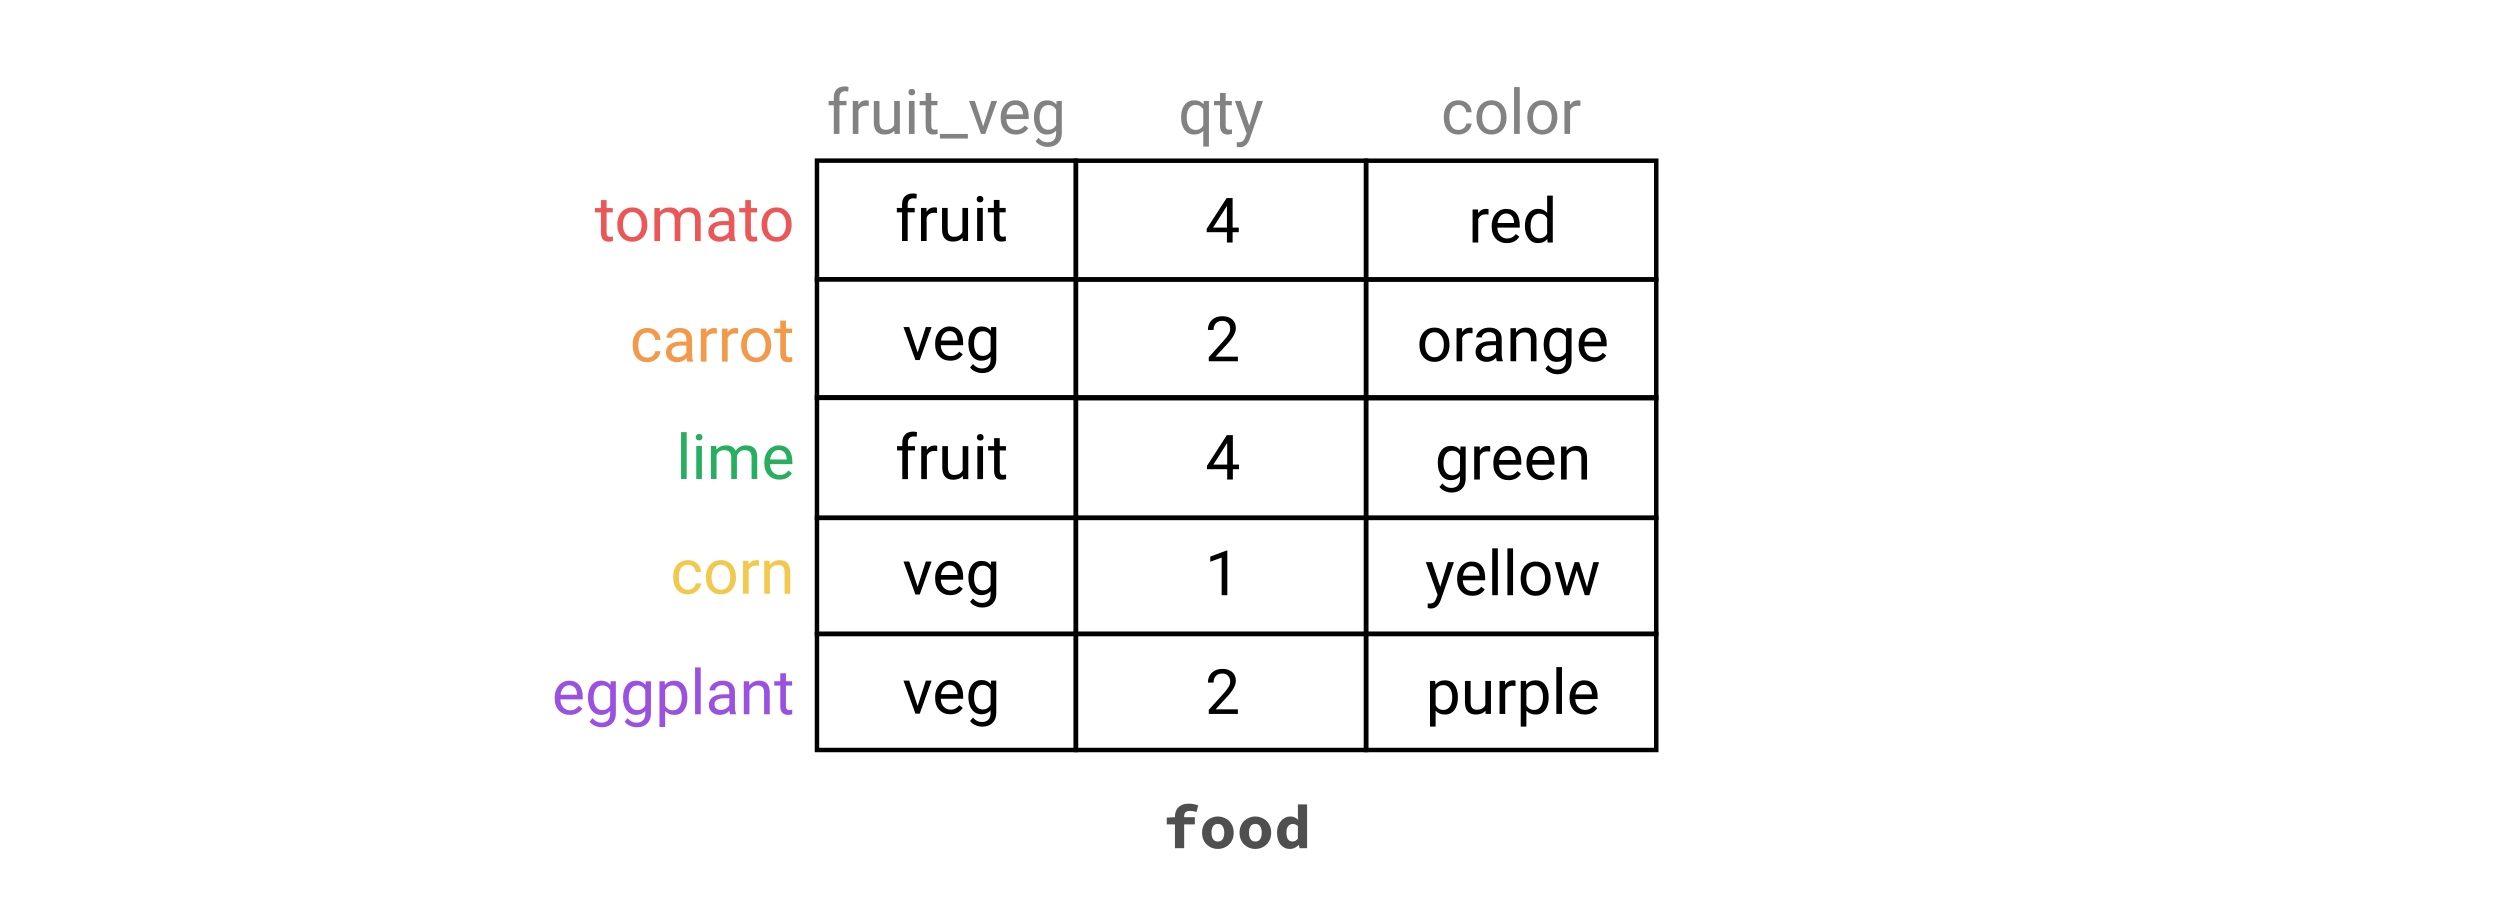 <svg width="1120" height="406" viewBox="0 0 1120 406" version="1.1" xmlns="http://www.w3.org/2000/svg" xmlns:xlink="http://www.w3.org/1999/xlink">
<rect x="0" y="0" width="1120" height="406" fill="#333333" stroke="none"/>
<title>Frame</title>
<desc>Created using Figma</desc>
<g id="Canvas" transform="matrix(2 0 0 2 280 -388)">
<clipPath id="clip-0" clip-rule="evenodd">
<path d="M -140 194L 420 194L 420 397L -140 397L -140 194Z" fill="#FFFFFF"/>
</clipPath>
<g id="Frame" clip-path="url(#clip-0)">
<path d="M -140 194L 420 194L 420 397L -140 397L -140 194Z" fill="#FFFFFF"/>
<g id="Rectangle">
<use xlink:href="#path0_stroke" transform="translate(43 229.981)"/>
</g>
<g id="fruit">
<use xlink:href="#path1_fill" transform="translate(45.843 234.977)"/>
</g>
<g id="Rectangle">
<use xlink:href="#path0_stroke" transform="translate(43 256.556)"/>
</g>
<g id="veg">
<use xlink:href="#path2_fill" transform="translate(45.843 261.66)"/>
</g>
<g id="Rectangle">
<use xlink:href="#path3_stroke" transform="translate(43 283)"/>
</g>
<g id="fruit">
<use xlink:href="#path1_fill" transform="translate(45.899 288.323)"/>
</g>
<g id="carrot">
<use xlink:href="#path4_fill" transform="translate(-18.544 262)" fill="#F2994A"/>
</g>
<g id="lime">
<use xlink:href="#path5_fill" transform="translate(-17.679 288.296)" fill="#27AE60"/>
</g>
<g id="food">
<use xlink:href="#path6_fill" transform="translate(43 370)" fill="#4F4F4F"/>
</g>
<g id="corn">
<use xlink:href="#path7_fill" transform="translate(-17.725 314)" fill="#F2C94C"/>
</g>
<g id="eggplant">
<use xlink:href="#path8_fill" transform="translate(-21 341)" fill="#9B51E0"/>
</g>
<g id="tomato">
<use xlink:href="#path9_fill" transform="translate(-17.725 235)" fill="#EB5757"/>
</g>
<g id="fruit_veg">
<use xlink:href="#path10_fill" transform="translate(43 211)" fill="#828282"/>
</g>
<g id="Rectangle">
<use xlink:href="#path11_stroke" transform="translate(101 230)"/>
</g>
<g id="4">
<use xlink:href="#path12_fill" transform="translate(102.477 235.32)"/>
</g>
<g id="Rectangle">
<use xlink:href="#path11_stroke" transform="translate(101 256.6)"/>
</g>
<g id="2">
<use xlink:href="#path13_fill" transform="translate(102.477 261.92)"/>
</g>
<g id="Rectangle">
<use xlink:href="#path14_stroke" transform="translate(101 283)"/>
</g>
<g id="4">
<use xlink:href="#path12_fill" transform="translate(102.533 288.416)"/>
</g>
<g id="Rectangle">
<use xlink:href="#path15_stroke" transform="translate(43 310)"/>
</g>
<g id="veg">
<use xlink:href="#path2_fill" transform="translate(45.843 314.175)"/>
</g>
<g id="Rectangle">
<use xlink:href="#path15_stroke" transform="translate(43 336)"/>
</g>
<g id="veg">
<use xlink:href="#path2_fill" transform="translate(45.843 340.858)"/>
</g>
<g id="Rectangle">
<use xlink:href="#path16_stroke" transform="translate(101 310)"/>
</g>
<g id="1">
<use xlink:href="#path17_fill" transform="translate(102.477 314.32)"/>
</g>
<g id="Rectangle">
<use xlink:href="#path16_stroke" transform="translate(101 336)"/>
</g>
<g id="2">
<use xlink:href="#path13_fill" transform="translate(102.477 340.92)"/>
</g>
<g id="qty">
<use xlink:href="#path18_fill" transform="translate(101 211)" fill="#828282"/>
</g>
<g id="Rectangle">
<use xlink:href="#path11_stroke" transform="translate(166 230)"/>
</g>
<g id="red">
<use xlink:href="#path19_fill" transform="translate(167.477 235.32)"/>
</g>
<g id="Rectangle">
<use xlink:href="#path11_stroke" transform="translate(166 256.6)"/>
</g>
<g id="orange">
<use xlink:href="#path20_fill" transform="translate(167.477 261.92)"/>
</g>
<g id="Rectangle">
<use xlink:href="#path14_stroke" transform="translate(166 283)"/>
</g>
<g id="green">
<use xlink:href="#path21_fill" transform="translate(167.533 288.416)"/>
</g>
<g id="Rectangle">
<use xlink:href="#path16_stroke" transform="translate(166 310)"/>
</g>
<g id="yellow">
<use xlink:href="#path22_fill" transform="translate(167.477 314.32)"/>
</g>
<g id="Rectangle">
<use xlink:href="#path16_stroke" transform="translate(166 336)"/>
</g>
<g id="purple">
<use xlink:href="#path23_fill" transform="translate(167.477 340.92)"/>
</g>
<g id="color">
<use xlink:href="#path24_fill" transform="translate(166 211)" fill="#828282"/>
</g>
</g>
</g>
<defs>
<path id="path0_stroke" d="M 0 0L 0 -0.5L -0.5 -0.5L -0.5 0L 0 0ZM 58 0L 58.5 0L 58.5 -0.5L 58 -0.5L 58 0ZM 58 26.574L 58 27.074L 58.5 27.074L 58.5 26.574L 58 26.574ZM 0 26.574L -0.5 26.574L -0.5 27.074L 0 27.074L 0 26.574ZM 0 0.5L 58 0.5L 58 -0.5L 0 -0.5L 0 0.5ZM 57.5 0L 57.5 26.574L 58.5 26.574L 58.5 0L 57.5 0ZM 58 26.074L 0 26.074L 0 27.074L 58 27.074L 58 26.074ZM 0.5 26.574L 0.5 0L -0.5 0L -0.5 26.574L 0.5 26.574Z"/>
<path id="path1_fill" d="M 16.213 13L 16.213 6.581L 15.044 6.581L 15.044 5.604L 16.213 5.604L 16.213 4.845C 16.213 4.052 16.425 3.439 16.849 3.006C 17.273 2.573 17.872 2.356 18.647 2.356C 18.938 2.356 19.228 2.395 19.515 2.473L 19.447 3.498C 19.232 3.457 19.004 3.437 18.763 3.437C 18.353 3.437 18.036 3.557 17.813 3.799C 17.589 4.036 17.478 4.378 17.478 4.824L 17.478 5.604L 19.057 5.604L 19.057 6.581L 17.478 6.581L 17.478 13L 16.213 13ZM 24.033 6.738C 23.842 6.706 23.635 6.69 23.411 6.69C 22.582 6.69 22.019 7.044 21.723 7.75L 21.723 13L 20.458 13L 20.458 5.604L 21.689 5.604L 21.709 6.458C 22.124 5.797 22.712 5.467 23.473 5.467C 23.719 5.467 23.906 5.499 24.033 5.562L 24.033 6.738ZM 29.769 12.269C 29.276 12.847 28.554 13.137 27.602 13.137C 26.813 13.137 26.212 12.909 25.797 12.453C 25.387 11.993 25.18 11.314 25.175 10.416L 25.175 5.604L 26.44 5.604L 26.44 10.382C 26.44 11.503 26.895 12.063 27.807 12.063C 28.773 12.063 29.416 11.704 29.735 10.983L 29.735 5.604L 30.999 5.604L 30.999 13L 29.796 13L 29.769 12.269ZM 34.301 13L 33.036 13L 33.036 5.604L 34.301 5.604L 34.301 13ZM 32.934 3.642C 32.934 3.437 32.995 3.263 33.118 3.122C 33.246 2.981 33.433 2.91 33.679 2.91C 33.925 2.91 34.112 2.981 34.239 3.122C 34.367 3.263 34.431 3.437 34.431 3.642C 34.431 3.847 34.367 4.018 34.239 4.154C 34.112 4.291 33.925 4.359 33.679 4.359C 33.433 4.359 33.246 4.291 33.118 4.154C 32.995 4.018 32.934 3.847 32.934 3.642ZM 38.047 3.812L 38.047 5.604L 39.428 5.604L 39.428 6.581L 38.047 6.581L 38.047 11.168C 38.047 11.464 38.109 11.688 38.232 11.838C 38.355 11.984 38.564 12.057 38.861 12.057C 39.006 12.057 39.207 12.029 39.462 11.975L 39.462 13C 39.129 13.091 38.806 13.137 38.491 13.137C 37.926 13.137 37.5 12.966 37.213 12.624C 36.926 12.282 36.782 11.797 36.782 11.168L 36.782 6.581L 35.436 6.581L 35.436 5.604L 36.782 5.604L 36.782 3.812L 38.047 3.812Z"/>
<path id="path2_fill" d="M 19.706 11.284L 21.538 5.604L 22.83 5.604L 20.178 13L 19.214 13L 16.534 5.604L 17.826 5.604L 19.706 11.284ZM 27.021 13.137C 26.018 13.137 25.202 12.809 24.573 12.152C 23.945 11.492 23.63 10.61 23.63 9.507L 23.63 9.274C 23.63 8.541 23.769 7.887 24.047 7.312C 24.33 6.734 24.721 6.283 25.223 5.959C 25.729 5.631 26.276 5.467 26.863 5.467C 27.825 5.467 28.572 5.784 29.106 6.417C 29.639 7.05 29.905 7.957 29.905 9.138L 29.905 9.664L 24.895 9.664C 24.913 10.393 25.125 10.983 25.53 11.435C 25.941 11.881 26.46 12.104 27.089 12.104C 27.536 12.104 27.914 12.013 28.224 11.831C 28.534 11.649 28.805 11.407 29.037 11.106L 29.81 11.708C 29.19 12.661 28.26 13.137 27.021 13.137ZM 26.863 6.506C 26.353 6.506 25.925 6.693 25.578 7.066C 25.232 7.436 25.018 7.955 24.936 8.625L 28.641 8.625L 28.641 8.529C 28.604 7.887 28.431 7.39 28.121 7.039C 27.811 6.684 27.392 6.506 26.863 6.506ZM 31.074 9.24C 31.074 8.087 31.341 7.171 31.874 6.492C 32.407 5.809 33.114 5.467 33.993 5.467C 34.896 5.467 35.6 5.786 36.106 6.424L 36.167 5.604L 37.322 5.604L 37.322 12.822C 37.322 13.779 37.038 14.534 36.468 15.085C 35.903 15.636 35.142 15.912 34.185 15.912C 33.651 15.912 33.13 15.798 32.619 15.57C 32.109 15.342 31.719 15.03 31.45 14.634L 32.107 13.875C 32.649 14.545 33.312 14.88 34.096 14.88C 34.711 14.88 35.19 14.707 35.531 14.36C 35.878 14.014 36.051 13.526 36.051 12.898L 36.051 12.262C 35.545 12.845 34.855 13.137 33.98 13.137C 33.114 13.137 32.412 12.788 31.874 12.091C 31.341 11.394 31.074 10.443 31.074 9.24ZM 32.346 9.384C 32.346 10.218 32.517 10.874 32.859 11.352C 33.2 11.826 33.679 12.063 34.294 12.063C 35.092 12.063 35.677 11.701 36.051 10.977L 36.051 7.6C 35.664 6.893 35.083 6.54 34.308 6.54C 33.693 6.54 33.212 6.779 32.865 7.258C 32.519 7.736 32.346 8.445 32.346 9.384Z"/>
<path id="path3_stroke" d="M 0 0L 0 -0.5L -0.5 -0.5L -0.5 0L 0 0ZM 58 0L 58.5 0L 58.5 -0.5L 58 -0.5L 58 0ZM 58 27L 58 27.5L 58.5 27.5L 58.5 27L 58 27ZM 0 27L -0.5 27L -0.5 27.5L 0 27.5L 0 27ZM 0 0.5L 58 0.5L 58 -0.5L 0 -0.5L 0 0.5ZM 57.5 0L 57.5 27L 58.5 27L 58.5 0L 57.5 0ZM 58 26.5L 0 26.5L 0 27.5L 58 27.5L 58 26.5ZM 0.5 27L 0.5 0L -0.5 0L -0.5 27L 0.5 27Z"/>
<path id="path4_fill" d="M 23.562 12.104C 24.013 12.104 24.407 11.968 24.744 11.694C 25.082 11.421 25.269 11.079 25.305 10.669L 26.501 10.669C 26.479 11.093 26.333 11.496 26.064 11.879C 25.795 12.262 25.435 12.567 24.984 12.795C 24.537 13.023 24.063 13.137 23.562 13.137C 22.555 13.137 21.753 12.802 21.156 12.132C 20.563 11.457 20.267 10.537 20.267 9.37L 20.267 9.158C 20.267 8.438 20.399 7.798 20.663 7.237C 20.928 6.677 21.306 6.242 21.798 5.932C 22.295 5.622 22.881 5.467 23.555 5.467C 24.384 5.467 25.073 5.715 25.619 6.212C 26.171 6.709 26.465 7.354 26.501 8.146L 25.305 8.146C 25.269 7.668 25.086 7.276 24.758 6.971C 24.435 6.661 24.034 6.506 23.555 6.506C 22.913 6.506 22.413 6.738 22.058 7.203C 21.707 7.663 21.532 8.331 21.532 9.206L 21.532 9.445C 21.532 10.297 21.707 10.954 22.058 11.414C 22.409 11.874 22.91 12.104 23.562 12.104ZM 32.49 13C 32.417 12.854 32.358 12.594 32.312 12.221C 31.724 12.831 31.022 13.137 30.206 13.137C 29.477 13.137 28.878 12.932 28.409 12.521C 27.944 12.107 27.711 11.583 27.711 10.949C 27.711 10.179 28.003 9.582 28.586 9.158C 29.174 8.73 29.999 8.516 31.061 8.516L 32.291 8.516L 32.291 7.935C 32.291 7.493 32.159 7.142 31.895 6.882C 31.631 6.618 31.241 6.485 30.726 6.485C 30.275 6.485 29.897 6.599 29.591 6.827C 29.286 7.055 29.133 7.331 29.133 7.654L 27.862 7.654C 27.862 7.285 27.992 6.93 28.251 6.588C 28.516 6.242 28.871 5.968 29.318 5.768C 29.769 5.567 30.263 5.467 30.801 5.467C 31.653 5.467 32.321 5.681 32.804 6.109C 33.287 6.533 33.538 7.119 33.556 7.866L 33.556 11.271C 33.556 11.95 33.643 12.49 33.816 12.891L 33.816 13L 32.49 13ZM 30.391 12.036C 30.788 12.036 31.163 11.934 31.519 11.729C 31.874 11.523 32.132 11.257 32.291 10.929L 32.291 9.411L 31.3 9.411C 29.751 9.411 28.976 9.865 28.976 10.771C 28.976 11.168 29.108 11.478 29.372 11.701C 29.637 11.925 29.976 12.036 30.391 12.036ZM 39.114 6.738C 38.922 6.706 38.715 6.69 38.492 6.69C 37.662 6.69 37.099 7.044 36.803 7.75L 36.803 13L 35.538 13L 35.538 5.604L 36.769 5.604L 36.789 6.458C 37.204 5.797 37.792 5.467 38.553 5.467C 38.799 5.467 38.986 5.499 39.114 5.562L 39.114 6.738ZM 43.858 6.738C 43.666 6.706 43.459 6.69 43.236 6.69C 42.406 6.69 41.843 7.044 41.547 7.75L 41.547 13L 40.283 13L 40.283 5.604L 41.513 5.604L 41.534 6.458C 41.948 5.797 42.536 5.467 43.297 5.467C 43.543 5.467 43.73 5.499 43.858 5.562L 43.858 6.738ZM 44.555 9.233C 44.555 8.509 44.696 7.857 44.979 7.278C 45.266 6.7 45.663 6.253 46.168 5.938C 46.679 5.624 47.26 5.467 47.911 5.467C 48.919 5.467 49.732 5.815 50.352 6.513C 50.976 7.21 51.288 8.137 51.288 9.295L 51.288 9.384C 51.288 10.104 51.15 10.751 50.871 11.325C 50.598 11.895 50.204 12.339 49.689 12.658C 49.178 12.977 48.591 13.137 47.925 13.137C 46.923 13.137 46.109 12.788 45.485 12.091C 44.865 11.394 44.555 10.471 44.555 9.322L 44.555 9.233ZM 45.827 9.384C 45.827 10.204 46.016 10.863 46.394 11.359C 46.777 11.856 47.287 12.104 47.925 12.104C 48.568 12.104 49.078 11.854 49.456 11.352C 49.835 10.847 50.024 10.14 50.024 9.233C 50.024 8.422 49.83 7.766 49.443 7.265C 49.06 6.759 48.55 6.506 47.911 6.506C 47.287 6.506 46.784 6.754 46.401 7.251C 46.018 7.748 45.827 8.459 45.827 9.384ZM 54.59 3.812L 54.59 5.604L 55.971 5.604L 55.971 6.581L 54.59 6.581L 54.59 11.168C 54.59 11.464 54.652 11.688 54.775 11.838C 54.898 11.984 55.108 12.057 55.404 12.057C 55.55 12.057 55.75 12.029 56.005 11.975L 56.005 13C 55.673 13.091 55.349 13.137 55.035 13.137C 54.469 13.137 54.043 12.966 53.756 12.624C 53.469 12.282 53.326 11.797 53.326 11.168L 53.326 6.581L 51.979 6.581L 51.979 5.604L 53.326 5.604L 53.326 3.812L 54.59 3.812Z"/>
<path id="path5_fill" d="M 31.5 13L 30.235 13L 30.235 2.5L 31.5 2.5L 31.5 13ZM 34.904 13L 33.64 13L 33.64 5.604L 34.904 5.604L 34.904 13ZM 33.537 3.642C 33.537 3.437 33.599 3.263 33.722 3.122C 33.849 2.981 34.036 2.91 34.282 2.91C 34.528 2.91 34.715 2.981 34.843 3.122C 34.97 3.263 35.034 3.437 35.034 3.642C 35.034 3.847 34.97 4.018 34.843 4.154C 34.715 4.291 34.528 4.359 34.282 4.359C 34.036 4.359 33.849 4.291 33.722 4.154C 33.599 4.018 33.537 3.847 33.537 3.642ZM 38.124 5.604L 38.158 6.424C 38.7 5.786 39.432 5.467 40.352 5.467C 41.387 5.467 42.091 5.863 42.465 6.656C 42.711 6.301 43.03 6.014 43.422 5.795C 43.818 5.576 44.285 5.467 44.823 5.467C 46.446 5.467 47.27 6.326 47.298 8.044L 47.298 13L 46.033 13L 46.033 8.119C 46.033 7.59 45.912 7.196 45.671 6.937C 45.429 6.672 45.024 6.54 44.454 6.54C 43.985 6.54 43.595 6.681 43.285 6.964C 42.975 7.242 42.795 7.618 42.745 8.092L 42.745 13L 41.474 13L 41.474 8.153C 41.474 7.078 40.947 6.54 39.895 6.54C 39.065 6.54 38.498 6.893 38.192 7.6L 38.192 13L 36.928 13L 36.928 5.604L 38.124 5.604ZM 52.281 13.137C 51.279 13.137 50.463 12.809 49.834 12.152C 49.205 11.492 48.891 10.61 48.891 9.507L 48.891 9.274C 48.891 8.541 49.03 7.887 49.308 7.312C 49.59 6.734 49.982 6.283 50.483 5.959C 50.989 5.631 51.536 5.467 52.124 5.467C 53.086 5.467 53.833 5.784 54.366 6.417C 54.899 7.05 55.166 7.957 55.166 9.138L 55.166 9.664L 50.155 9.664C 50.173 10.393 50.385 10.983 50.791 11.435C 51.201 11.881 51.721 12.104 52.35 12.104C 52.796 12.104 53.174 12.013 53.484 11.831C 53.794 11.649 54.065 11.407 54.298 11.106L 55.07 11.708C 54.45 12.661 53.521 13.137 52.281 13.137ZM 52.124 6.506C 51.614 6.506 51.185 6.693 50.839 7.066C 50.492 7.436 50.278 7.955 50.196 8.625L 53.901 8.625L 53.901 8.529C 53.865 7.887 53.692 7.39 53.382 7.039C 53.072 6.684 52.653 6.506 52.124 6.506Z"/>
<path id="path6_fill" d="M 85.009 5.908C 84.552 5.731 84.066 5.642 83.553 5.642C 83.105 5.642 82.774 5.74 82.559 5.936C 82.354 6.132 82.251 6.44 82.251 6.86L 82.251 7.056L 84.645 7.056L 84.645 8.666L 82.251 8.666L 82.251 14L 80.193 14L 80.193 8.666L 78.359 8.666L 78.359 7.14L 80.193 7.056L 80.193 6.874C 80.193 6.473 80.254 6.099 80.375 5.754C 80.496 5.409 80.683 5.11 80.935 4.858C 81.187 4.597 81.509 4.391 81.901 4.242C 82.293 4.093 82.76 4.018 83.301 4.018C 83.702 4.018 84.076 4.055 84.421 4.13C 84.776 4.205 85.102 4.293 85.401 4.396L 85.009 5.908ZM 86.263 10.528C 86.263 9.949 86.362 9.436 86.558 8.988C 86.754 8.531 87.015 8.148 87.341 7.84C 87.677 7.532 88.055 7.299 88.475 7.14C 88.905 6.972 89.348 6.888 89.805 6.888C 90.263 6.888 90.701 6.972 91.121 7.14C 91.551 7.299 91.929 7.532 92.255 7.84C 92.591 8.148 92.858 8.531 93.053 8.988C 93.249 9.436 93.347 9.949 93.347 10.528C 93.347 11.107 93.249 11.625 93.053 12.082C 92.858 12.53 92.591 12.908 92.255 13.216C 91.929 13.524 91.551 13.762 91.121 13.93C 90.701 14.089 90.263 14.168 89.805 14.168C 89.348 14.168 88.905 14.089 88.475 13.93C 88.055 13.762 87.677 13.524 87.341 13.216C 87.015 12.908 86.754 12.53 86.558 12.082C 86.362 11.625 86.263 11.107 86.263 10.528ZM 88.377 10.528C 88.377 11.135 88.494 11.615 88.728 11.97C 88.97 12.325 89.329 12.502 89.805 12.502C 90.281 12.502 90.636 12.325 90.87 11.97C 91.112 11.615 91.234 11.135 91.234 10.528C 91.234 9.921 91.112 9.441 90.87 9.086C 90.636 8.731 90.281 8.554 89.805 8.554C 89.329 8.554 88.97 8.731 88.728 9.086C 88.494 9.441 88.377 9.921 88.377 10.528ZM 94.658 10.528C 94.658 9.949 94.756 9.436 94.952 8.988C 95.148 8.531 95.409 8.148 95.736 7.84C 96.072 7.532 96.45 7.299 96.87 7.14C 97.299 6.972 97.743 6.888 98.2 6.888C 98.657 6.888 99.096 6.972 99.516 7.14C 99.945 7.299 100.323 7.532 100.65 7.84C 100.986 8.148 101.252 8.531 101.448 8.988C 101.644 9.436 101.742 9.949 101.742 10.528C 101.742 11.107 101.644 11.625 101.448 12.082C 101.252 12.53 100.986 12.908 100.65 13.216C 100.323 13.524 99.945 13.762 99.516 13.93C 99.096 14.089 98.657 14.168 98.2 14.168C 97.743 14.168 97.299 14.089 96.87 13.93C 96.45 13.762 96.072 13.524 95.736 13.216C 95.409 12.908 95.148 12.53 94.952 12.082C 94.756 11.625 94.658 11.107 94.658 10.528ZM 96.772 10.528C 96.772 11.135 96.889 11.615 97.122 11.97C 97.365 12.325 97.724 12.502 98.2 12.502C 98.676 12.502 99.031 12.325 99.264 11.97C 99.507 11.615 99.628 11.135 99.628 10.528C 99.628 9.921 99.507 9.441 99.264 9.086C 99.031 8.731 98.676 8.554 98.2 8.554C 97.724 8.554 97.365 8.731 97.122 9.086C 96.889 9.441 96.772 9.921 96.772 10.528ZM 103.053 10.528C 103.053 9.959 103.137 9.45 103.305 9.002C 103.473 8.554 103.692 8.176 103.963 7.868C 104.243 7.551 104.56 7.308 104.915 7.14C 105.269 6.972 105.638 6.888 106.021 6.888C 106.422 6.888 106.758 6.958 107.029 7.098C 107.299 7.229 107.556 7.406 107.799 7.63L 107.729 6.552L 107.729 4.186L 109.787 4.186L 109.787 14L 108.107 14L 107.953 13.286L 107.911 13.286C 107.649 13.538 107.351 13.748 107.015 13.916C 106.679 14.084 106.333 14.168 105.979 14.168C 105.54 14.168 105.139 14.084 104.775 13.916C 104.42 13.748 104.112 13.51 103.851 13.202C 103.599 12.885 103.403 12.502 103.263 12.054C 103.123 11.606 103.053 11.097 103.053 10.528ZM 105.167 10.5C 105.167 11.191 105.283 11.695 105.517 12.012C 105.75 12.329 106.081 12.488 106.511 12.488C 106.744 12.488 106.959 12.441 107.155 12.348C 107.351 12.245 107.542 12.077 107.729 11.844L 107.729 9.03C 107.542 8.862 107.351 8.745 107.155 8.68C 106.968 8.605 106.772 8.568 106.567 8.568C 106.184 8.568 105.853 8.727 105.573 9.044C 105.302 9.361 105.167 9.847 105.167 10.5Z"/>
<path id="path7_fill" d="M 31.821 12.104C 32.272 12.104 32.667 11.968 33.004 11.694C 33.341 11.421 33.528 11.079 33.564 10.669L 34.761 10.669C 34.738 11.093 34.592 11.496 34.323 11.879C 34.054 12.262 33.694 12.567 33.243 12.795C 32.797 13.023 32.322 13.137 31.821 13.137C 30.814 13.137 30.012 12.802 29.415 12.132C 28.823 11.457 28.526 10.537 28.526 9.37L 28.526 9.158C 28.526 8.438 28.659 7.798 28.923 7.237C 29.187 6.677 29.565 6.242 30.058 5.932C 30.554 5.622 31.14 5.467 31.814 5.467C 32.644 5.467 33.332 5.715 33.879 6.212C 34.43 6.709 34.724 7.354 34.761 8.146L 33.564 8.146C 33.528 7.668 33.346 7.276 33.017 6.971C 32.694 6.661 32.293 6.506 31.814 6.506C 31.172 6.506 30.673 6.738 30.317 7.203C 29.966 7.663 29.791 8.331 29.791 9.206L 29.791 9.445C 29.791 10.297 29.966 10.954 30.317 11.414C 30.668 11.874 31.169 12.104 31.821 12.104ZM 35.848 9.233C 35.848 8.509 35.989 7.857 36.271 7.278C 36.559 6.7 36.955 6.253 37.461 5.938C 37.971 5.624 38.552 5.467 39.204 5.467C 40.211 5.467 41.025 5.815 41.645 6.513C 42.269 7.21 42.581 8.137 42.581 9.295L 42.581 9.384C 42.581 10.104 42.442 10.751 42.164 11.325C 41.891 11.895 41.496 12.339 40.981 12.658C 40.471 12.977 39.883 13.137 39.218 13.137C 38.215 13.137 37.402 12.788 36.777 12.091C 36.157 11.394 35.848 10.471 35.848 9.322L 35.848 9.233ZM 37.119 9.384C 37.119 10.204 37.308 10.863 37.687 11.359C 38.069 11.856 38.58 12.104 39.218 12.104C 39.86 12.104 40.371 11.854 40.749 11.352C 41.127 10.847 41.316 10.14 41.316 9.233C 41.316 8.422 41.123 7.766 40.735 7.265C 40.352 6.759 39.842 6.506 39.204 6.506C 38.58 6.506 38.076 6.754 37.693 7.251C 37.31 7.748 37.119 8.459 37.119 9.384ZM 47.742 6.738C 47.551 6.706 47.343 6.69 47.12 6.69C 46.291 6.69 45.728 7.044 45.432 7.75L 45.432 13L 44.167 13L 44.167 5.604L 45.397 5.604L 45.418 6.458C 45.833 5.797 46.42 5.467 47.182 5.467C 47.428 5.467 47.614 5.499 47.742 5.562L 47.742 6.738ZM 50.107 5.604L 50.148 6.533C 50.714 5.822 51.452 5.467 52.363 5.467C 53.926 5.467 54.715 6.349 54.728 8.112L 54.728 13L 53.464 13L 53.464 8.105C 53.459 7.572 53.336 7.178 53.095 6.923C 52.858 6.668 52.486 6.54 51.98 6.54C 51.57 6.54 51.21 6.649 50.9 6.868C 50.59 7.087 50.349 7.374 50.176 7.729L 50.176 13L 48.911 13L 48.911 5.604L 50.107 5.604Z"/>
<path id="path8_fill" d="M 8.648 13.137C 7.646 13.137 6.83 12.809 6.201 12.152C 5.572 11.492 5.258 10.61 5.258 9.507L 5.258 9.274C 5.258 8.541 5.397 7.887 5.675 7.312C 5.957 6.734 6.349 6.283 6.85 5.959C 7.356 5.631 7.903 5.467 8.491 5.467C 9.453 5.467 10.2 5.784 10.733 6.417C 11.266 7.05 11.533 7.957 11.533 9.138L 11.533 9.664L 6.522 9.664C 6.54 10.393 6.752 10.983 7.158 11.435C 7.568 11.881 8.088 12.104 8.717 12.104C 9.163 12.104 9.541 12.013 9.851 11.831C 10.161 11.649 10.432 11.407 10.665 11.106L 11.437 11.708C 10.818 12.661 9.888 13.137 8.648 13.137ZM 8.491 6.506C 7.981 6.506 7.552 6.693 7.206 7.066C 6.859 7.436 6.645 7.955 6.563 8.625L 10.268 8.625L 10.268 8.529C 10.232 7.887 10.059 7.39 9.749 7.039C 9.439 6.684 9.02 6.506 8.491 6.506ZM 12.702 9.24C 12.702 8.087 12.969 7.171 13.502 6.492C 14.035 5.809 14.741 5.467 15.621 5.467C 16.523 5.467 17.227 5.786 17.733 6.424L 17.795 5.604L 18.95 5.604L 18.95 12.822C 18.95 13.779 18.665 14.534 18.096 15.085C 17.53 15.636 16.769 15.912 15.812 15.912C 15.279 15.912 14.757 15.798 14.247 15.57C 13.736 15.342 13.347 15.03 13.078 14.634L 13.734 13.875C 14.277 14.545 14.94 14.88 15.723 14.88C 16.339 14.88 16.817 14.707 17.159 14.36C 17.505 14.014 17.678 13.526 17.678 12.898L 17.678 12.262C 17.173 12.845 16.482 13.137 15.607 13.137C 14.741 13.137 14.04 12.788 13.502 12.091C 12.969 11.394 12.702 10.443 12.702 9.24ZM 13.973 9.384C 13.973 10.218 14.144 10.874 14.486 11.352C 14.828 11.826 15.306 12.063 15.922 12.063C 16.719 12.063 17.305 11.701 17.678 10.977L 17.678 7.6C 17.291 6.893 16.71 6.54 15.935 6.54C 15.32 6.54 14.839 6.779 14.493 7.258C 14.147 7.736 13.973 8.445 13.973 9.384ZM 20.563 9.24C 20.563 8.087 20.83 7.171 21.363 6.492C 21.896 5.809 22.603 5.467 23.482 5.467C 24.384 5.467 25.089 5.786 25.595 6.424L 25.656 5.604L 26.811 5.604L 26.811 12.822C 26.811 13.779 26.526 14.534 25.957 15.085C 25.392 15.636 24.631 15.912 23.674 15.912C 23.14 15.912 22.619 15.798 22.108 15.57C 21.598 15.342 21.208 15.03 20.939 14.634L 21.596 13.875C 22.138 14.545 22.801 14.88 23.585 14.88C 24.2 14.88 24.678 14.707 25.02 14.36C 25.367 14.014 25.54 13.526 25.54 12.898L 25.54 12.262C 25.034 12.845 24.343 13.137 23.468 13.137C 22.603 13.137 21.901 12.788 21.363 12.091C 20.83 11.394 20.563 10.443 20.563 9.24ZM 21.835 9.384C 21.835 10.218 22.006 10.874 22.347 11.352C 22.689 11.826 23.168 12.063 23.783 12.063C 24.581 12.063 25.166 11.701 25.54 10.977L 25.54 7.6C 25.152 6.893 24.571 6.54 23.797 6.54C 23.181 6.54 22.701 6.779 22.354 7.258C 22.008 7.736 21.835 8.445 21.835 9.384ZM 34.973 9.384C 34.973 10.509 34.716 11.416 34.201 12.104C 33.686 12.793 32.989 13.137 32.109 13.137C 31.211 13.137 30.505 12.852 29.99 12.282L 29.99 15.844L 28.725 15.844L 28.725 5.604L 29.881 5.604L 29.942 6.424C 30.457 5.786 31.173 5.467 32.089 5.467C 32.977 5.467 33.679 5.802 34.194 6.472C 34.714 7.142 34.973 8.074 34.973 9.268L 34.973 9.384ZM 33.709 9.24C 33.709 8.406 33.531 7.748 33.175 7.265C 32.82 6.782 32.332 6.54 31.713 6.54C 30.947 6.54 30.373 6.88 29.99 7.559L 29.99 11.093C 30.368 11.767 30.947 12.104 31.726 12.104C 32.332 12.104 32.813 11.865 33.169 11.387C 33.529 10.904 33.709 10.188 33.709 9.24ZM 37.961 13L 36.696 13L 36.696 2.5L 37.961 2.5L 37.961 13ZM 44.557 13C 44.484 12.854 44.425 12.594 44.38 12.221C 43.792 12.831 43.09 13.137 42.274 13.137C 41.545 13.137 40.946 12.932 40.476 12.521C 40.011 12.107 39.779 11.583 39.779 10.949C 39.779 10.179 40.071 9.582 40.654 9.158C 41.242 8.73 42.067 8.516 43.129 8.516L 44.359 8.516L 44.359 7.935C 44.359 7.493 44.227 7.142 43.963 6.882C 43.698 6.618 43.309 6.485 42.794 6.485C 42.343 6.485 41.964 6.599 41.659 6.827C 41.354 7.055 41.201 7.331 41.201 7.654L 39.929 7.654C 39.929 7.285 40.059 6.93 40.319 6.588C 40.583 6.242 40.939 5.968 41.386 5.768C 41.837 5.567 42.331 5.467 42.869 5.467C 43.721 5.467 44.389 5.681 44.872 6.109C 45.355 6.533 45.606 7.119 45.624 7.866L 45.624 11.271C 45.624 11.95 45.71 12.49 45.884 12.891L 45.884 13L 44.557 13ZM 42.459 12.036C 42.855 12.036 43.231 11.934 43.587 11.729C 43.942 11.523 44.2 11.257 44.359 10.929L 44.359 9.411L 43.368 9.411C 41.819 9.411 41.044 9.865 41.044 10.771C 41.044 11.168 41.176 11.478 41.44 11.701C 41.705 11.925 42.044 12.036 42.459 12.036ZM 48.803 5.604L 48.843 6.533C 49.409 5.822 50.147 5.467 51.058 5.467C 52.621 5.467 53.41 6.349 53.424 8.112L 53.424 13L 52.159 13L 52.159 8.105C 52.154 7.572 52.031 7.178 51.79 6.923C 51.553 6.668 51.181 6.54 50.675 6.54C 50.265 6.54 49.905 6.649 49.596 6.868C 49.286 7.087 49.044 7.374 48.871 7.729L 48.871 13L 47.606 13L 47.606 5.604L 48.803 5.604ZM 57.047 3.812L 57.047 5.604L 58.428 5.604L 58.428 6.581L 57.047 6.581L 57.047 11.168C 57.047 11.464 57.108 11.688 57.231 11.838C 57.354 11.984 57.564 12.057 57.86 12.057C 58.006 12.057 58.206 12.029 58.462 11.975L 58.462 13C 58.129 13.091 57.805 13.137 57.491 13.137C 56.926 13.137 56.5 12.966 56.213 12.624C 55.925 12.282 55.782 11.797 55.782 11.168L 55.782 6.581L 54.435 6.581L 54.435 5.604L 55.782 5.604L 55.782 3.812L 57.047 3.812Z"/>
<path id="path9_fill" d="M 13.604 3.812L 13.604 5.604L 14.984 5.604L 14.984 6.581L 13.604 6.581L 13.604 11.168C 13.604 11.464 13.665 11.688 13.788 11.838C 13.911 11.984 14.121 12.057 14.417 12.057C 14.563 12.057 14.763 12.029 15.018 11.975L 15.018 13C 14.686 13.091 14.362 13.137 14.048 13.137C 13.483 13.137 13.057 12.966 12.77 12.624C 12.482 12.282 12.339 11.797 12.339 11.168L 12.339 6.581L 10.992 6.581L 10.992 5.604L 12.339 5.604L 12.339 3.812L 13.604 3.812ZM 15.996 9.233C 15.996 8.509 16.137 7.857 16.42 7.278C 16.707 6.7 17.104 6.253 17.609 5.938C 18.12 5.624 18.701 5.467 19.352 5.467C 20.36 5.467 21.173 5.815 21.793 6.513C 22.417 7.21 22.729 8.137 22.729 9.295L 22.729 9.384C 22.729 10.104 22.59 10.751 22.312 11.325C 22.039 11.895 21.645 12.339 21.13 12.658C 20.619 12.977 20.032 13.137 19.366 13.137C 18.363 13.137 17.55 12.788 16.926 12.091C 16.306 11.394 15.996 10.471 15.996 9.322L 15.996 9.233ZM 17.267 9.384C 17.267 10.204 17.457 10.863 17.835 11.359C 18.218 11.856 18.728 12.104 19.366 12.104C 20.009 12.104 20.519 11.854 20.897 11.352C 21.276 10.847 21.465 10.14 21.465 9.233C 21.465 8.422 21.271 7.766 20.884 7.265C 20.501 6.759 19.991 6.506 19.352 6.506C 18.728 6.506 18.225 6.754 17.842 7.251C 17.459 7.748 17.267 8.459 17.267 9.384ZM 25.505 5.604L 25.539 6.424C 26.081 5.786 26.813 5.467 27.733 5.467C 28.768 5.467 29.472 5.863 29.846 6.656C 30.092 6.301 30.411 6.014 30.803 5.795C 31.199 5.576 31.666 5.467 32.204 5.467C 33.826 5.467 34.651 6.326 34.679 8.044L 34.679 13L 33.414 13L 33.414 8.119C 33.414 7.59 33.293 7.196 33.052 6.937C 32.81 6.672 32.405 6.54 31.835 6.54C 31.366 6.54 30.976 6.681 30.666 6.964C 30.356 7.242 30.176 7.618 30.126 8.092L 30.126 13L 28.854 13L 28.854 8.153C 28.854 7.078 28.328 6.54 27.275 6.54C 26.446 6.54 25.878 6.893 25.573 7.6L 25.573 13L 24.308 13L 24.308 5.604L 25.505 5.604ZM 41.159 13C 41.086 12.854 41.027 12.594 40.981 12.221C 40.394 12.831 39.692 13.137 38.876 13.137C 38.147 13.137 37.547 12.932 37.078 12.521C 36.613 12.107 36.381 11.583 36.381 10.949C 36.381 10.179 36.672 9.582 37.256 9.158C 37.844 8.73 38.669 8.516 39.73 8.516L 40.961 8.516L 40.961 7.935C 40.961 7.493 40.829 7.142 40.564 6.882C 40.3 6.618 39.91 6.485 39.395 6.485C 38.944 6.485 38.566 6.599 38.261 6.827C 37.955 7.055 37.803 7.331 37.803 7.654L 36.531 7.654C 36.531 7.285 36.661 6.93 36.921 6.588C 37.185 6.242 37.541 5.968 37.987 5.768C 38.438 5.567 38.933 5.467 39.471 5.467C 40.323 5.467 40.99 5.681 41.474 6.109C 41.957 6.533 42.207 7.119 42.225 7.866L 42.225 11.271C 42.225 11.95 42.312 12.49 42.485 12.891L 42.485 13L 41.159 13ZM 39.06 12.036C 39.457 12.036 39.833 11.934 40.188 11.729C 40.544 11.523 40.801 11.257 40.961 10.929L 40.961 9.411L 39.97 9.411C 38.42 9.411 37.645 9.865 37.645 10.771C 37.645 11.168 37.778 11.478 38.042 11.701C 38.306 11.925 38.646 12.036 39.06 12.036ZM 45.924 3.812L 45.924 5.604L 47.305 5.604L 47.305 6.581L 45.924 6.581L 45.924 11.168C 45.924 11.464 45.985 11.688 46.108 11.838C 46.231 11.984 46.441 12.057 46.737 12.057C 46.883 12.057 47.084 12.029 47.339 11.975L 47.339 13C 47.006 13.091 46.683 13.137 46.368 13.137C 45.803 13.137 45.377 12.966 45.09 12.624C 44.803 12.282 44.659 11.797 44.659 11.168L 44.659 6.581L 43.312 6.581L 43.312 5.604L 44.659 5.604L 44.659 3.812L 45.924 3.812ZM 48.316 9.233C 48.316 8.509 48.458 7.857 48.74 7.278C 49.027 6.7 49.424 6.253 49.93 5.938C 50.44 5.624 51.021 5.467 51.673 5.467C 52.68 5.467 53.493 5.815 54.113 6.513C 54.738 7.21 55.05 8.137 55.05 9.295L 55.05 9.384C 55.05 10.104 54.911 10.751 54.633 11.325C 54.359 11.895 53.965 12.339 53.45 12.658C 52.94 12.977 52.352 13.137 51.687 13.137C 50.684 13.137 49.87 12.788 49.246 12.091C 48.626 11.394 48.316 10.471 48.316 9.322L 48.316 9.233ZM 49.588 9.384C 49.588 10.204 49.777 10.863 50.155 11.359C 50.538 11.856 51.048 12.104 51.687 12.104C 52.329 12.104 52.84 11.854 53.218 11.352C 53.596 10.847 53.785 10.14 53.785 9.233C 53.785 8.422 53.591 7.766 53.204 7.265C 52.821 6.759 52.311 6.506 51.673 6.506C 51.048 6.506 50.545 6.754 50.162 7.251C 49.779 7.748 49.588 8.459 49.588 9.384Z"/>
<path id="path10_fill" d="M 3.775 13L 3.775 6.581L 2.606 6.581L 2.606 5.604L 3.775 5.604L 3.775 4.845C 3.775 4.052 3.987 3.439 4.411 3.006C 4.835 2.573 5.434 2.356 6.209 2.356C 6.501 2.356 6.79 2.395 7.077 2.473L 7.009 3.498C 6.795 3.457 6.567 3.437 6.325 3.437C 5.915 3.437 5.598 3.557 5.375 3.799C 5.152 4.036 5.04 4.378 5.04 4.824L 5.04 5.604L 6.619 5.604L 6.619 6.581L 5.04 6.581L 5.04 13L 3.775 13ZM 11.596 6.738C 11.404 6.706 11.197 6.69 10.974 6.69C 10.144 6.69 9.581 7.044 9.285 7.75L 9.285 13L 8.021 13L 8.021 5.604L 9.251 5.604L 9.271 6.458C 9.686 5.797 10.274 5.467 11.035 5.467C 11.281 5.467 11.468 5.499 11.596 5.562L 11.596 6.738ZM 17.331 12.269C 16.839 12.847 16.116 13.137 15.164 13.137C 14.376 13.137 13.774 12.909 13.359 12.453C 12.949 11.993 12.742 11.314 12.737 10.416L 12.737 5.604L 14.002 5.604L 14.002 10.382C 14.002 11.503 14.458 12.063 15.369 12.063C 16.335 12.063 16.978 11.704 17.297 10.983L 17.297 5.604L 18.561 5.604L 18.561 13L 17.358 13L 17.331 12.269ZM 21.863 13L 20.599 13L 20.599 5.604L 21.863 5.604L 21.863 13ZM 20.496 3.642C 20.496 3.437 20.558 3.263 20.681 3.122C 20.808 2.981 20.995 2.91 21.241 2.91C 21.487 2.91 21.674 2.981 21.802 3.122C 21.929 3.263 21.993 3.437 21.993 3.642C 21.993 3.847 21.929 4.018 21.802 4.154C 21.674 4.291 21.487 4.359 21.241 4.359C 20.995 4.359 20.808 4.291 20.681 4.154C 20.558 4.018 20.496 3.847 20.496 3.642ZM 25.609 3.812L 25.609 5.604L 26.99 5.604L 26.99 6.581L 25.609 6.581L 25.609 11.168C 25.609 11.464 25.671 11.688 25.794 11.838C 25.917 11.984 26.127 12.057 26.423 12.057C 26.569 12.057 26.769 12.029 27.024 11.975L 27.024 13C 26.692 13.091 26.368 13.137 26.054 13.137C 25.489 13.137 25.062 12.966 24.775 12.624C 24.488 12.282 24.345 11.797 24.345 11.168L 24.345 6.581L 22.998 6.581L 22.998 5.604L 24.345 5.604L 24.345 3.812L 25.609 3.812ZM 33.806 14.032L 27.544 14.032L 27.544 13L 33.806 13L 33.806 14.032ZM 37.23 11.284L 39.062 5.604L 40.355 5.604L 37.702 13L 36.738 13L 34.059 5.604L 35.351 5.604L 37.23 11.284ZM 44.545 13.137C 43.542 13.137 42.727 12.809 42.098 12.152C 41.469 11.492 41.154 10.61 41.154 9.507L 41.154 9.274C 41.154 8.541 41.293 7.887 41.571 7.312C 41.854 6.734 42.246 6.283 42.747 5.959C 43.253 5.631 43.8 5.467 44.388 5.467C 45.349 5.467 46.097 5.784 46.63 6.417C 47.163 7.05 47.43 7.957 47.43 9.138L 47.43 9.664L 42.419 9.664C 42.437 10.393 42.649 10.983 43.055 11.435C 43.465 11.881 43.984 12.104 44.613 12.104C 45.06 12.104 45.438 12.013 45.748 11.831C 46.058 11.649 46.329 11.407 46.562 11.106L 47.334 11.708C 46.714 12.661 45.785 13.137 44.545 13.137ZM 44.388 6.506C 43.877 6.506 43.449 6.693 43.102 7.066C 42.756 7.436 42.542 7.955 42.46 8.625L 46.165 8.625L 46.165 8.529C 46.129 7.887 45.955 7.39 45.645 7.039C 45.336 6.684 44.916 6.506 44.388 6.506ZM 48.599 9.24C 48.599 8.087 48.865 7.171 49.398 6.492C 49.932 5.809 50.638 5.467 51.518 5.467C 52.42 5.467 53.124 5.786 53.63 6.424L 53.691 5.604L 54.847 5.604L 54.847 12.822C 54.847 13.779 54.562 14.534 53.992 15.085C 53.427 15.636 52.666 15.912 51.709 15.912C 51.176 15.912 50.654 15.798 50.144 15.57C 49.633 15.342 49.243 15.03 48.975 14.634L 49.631 13.875C 50.173 14.545 50.836 14.88 51.62 14.88C 52.235 14.88 52.714 14.707 53.056 14.36C 53.402 14.014 53.575 13.526 53.575 12.898L 53.575 12.262C 53.069 12.845 52.379 13.137 51.504 13.137C 50.638 13.137 49.936 12.788 49.398 12.091C 48.865 11.394 48.599 10.443 48.599 9.24ZM 49.87 9.384C 49.87 10.218 50.041 10.874 50.383 11.352C 50.725 11.826 51.203 12.063 51.818 12.063C 52.616 12.063 53.202 11.701 53.575 10.977L 53.575 7.6C 53.188 6.893 52.607 6.54 51.832 6.54C 51.217 6.54 50.736 6.779 50.39 7.258C 50.043 7.736 49.87 8.445 49.87 9.384Z"/>
<path id="path11_stroke" d="M 0 0L 0 -0.5L -0.5 -0.5L -0.5 0L 0 0ZM 65 0L 65.5 0L 65.5 -0.5L 65 -0.5L 65 0ZM 65 26.6L 65 27.1L 65.5 27.1L 65.5 26.6L 65 26.6ZM 0 26.6L -0.5 26.6L -0.5 27.1L 0 27.1L 0 26.6ZM 0 0.5L 65 0.5L 65 -0.5L 0 -0.5L 0 0.5ZM 64.5 0L 64.5 26.6L 65.5 26.6L 65.5 0L 64.5 0ZM 65 26.1L 0 26.1L 0 27.1L 65 27.1L 65 26.1ZM 0.5 26.6L 0.5 0L -0.5 0L -0.5 26.6L 0.5 26.6Z"/>
<path id="path12_fill" d="M 33.627 9.657L 35.008 9.657L 35.008 10.69L 33.627 10.69L 33.627 13L 32.356 13L 32.356 10.69L 27.824 10.69L 27.824 9.944L 32.281 3.047L 33.627 3.047L 33.627 9.657ZM 29.259 9.657L 32.356 9.657L 32.356 4.776L 32.206 5.05L 29.259 9.657Z"/>
<path id="path13_fill" d="M 34.81 13L 28.288 13L 28.288 12.091L 31.734 8.263C 32.244 7.684 32.595 7.215 32.787 6.854C 32.983 6.49 33.081 6.114 33.081 5.727C 33.081 5.207 32.923 4.781 32.609 4.448C 32.294 4.116 31.875 3.949 31.351 3.949C 30.722 3.949 30.232 4.129 29.881 4.489C 29.535 4.845 29.362 5.341 29.362 5.979L 28.097 5.979C 28.097 5.063 28.391 4.323 28.979 3.758C 29.571 3.193 30.362 2.91 31.351 2.91C 32.276 2.91 33.008 3.154 33.545 3.642C 34.083 4.125 34.352 4.77 34.352 5.576C 34.352 6.556 33.728 7.723 32.479 9.076L 29.813 11.968L 34.81 11.968L 34.81 13Z"/>
<path id="path14_stroke" d="M 0 0L 0 -0.5L -0.5 -0.5L -0.5 0L 0 0ZM 65 0L 65.5 0L 65.5 -0.5L 65 -0.5L 65 0ZM 65 27L 65 27.5L 65.5 27.5L 65.5 27L 65 27ZM 0 27L -0.5 27L -0.5 27.5L 0 27.5L 0 27ZM 0 0.5L 65 0.5L 65 -0.5L 0 -0.5L 0 0.5ZM 64.5 0L 64.5 27L 65.5 27L 65.5 0L 64.5 0ZM 65 26.5L 0 26.5L 0 27.5L 65 27.5L 65 26.5ZM 0.5 27L 0.5 0L -0.5 0L -0.5 27L 0.5 27Z"/>
<path id="path15_stroke" d="M 0 0L 0 -0.5L -0.5 -0.5L -0.5 0L 0 0ZM 58 0L 58.5 0L 58.5 -0.5L 58 -0.5L 58 0ZM 58 26L 58 26.5L 58.5 26.5L 58.5 26L 58 26ZM 0 26L -0.5 26L -0.5 26.5L 0 26.5L 0 26ZM 0 0.5L 58 0.5L 58 -0.5L 0 -0.5L 0 0.5ZM 57.5 0L 57.5 26L 58.5 26L 58.5 0L 57.5 0ZM 58 25.5L 0 25.5L 0 26.5L 58 26.5L 58 25.5ZM 0.5 26L 0.5 0L -0.5 0L -0.5 26L 0.5 26Z"/>
<path id="path16_stroke" d="M 0 0L 0 -0.5L -0.5 -0.5L -0.5 0L 0 0ZM 65 0L 65.5 0L 65.5 -0.5L 65 -0.5L 65 0ZM 65 26L 65 26.5L 65.5 26.5L 65.5 26L 65 26ZM 0 26L -0.5 26L -0.5 26.5L 0 26.5L 0 26ZM 0 0.5L 65 0.5L 65 -0.5L 0 -0.5L 0 0.5ZM 64.5 0L 64.5 26L 65.5 26L 65.5 0L 64.5 0ZM 65 25.5L 0 25.5L 0 26.5L 65 26.5L 65 25.5ZM 0.5 26L 0.5 0L -0.5 0L -0.5 26L 0.5 26Z"/>
<path id="path17_fill" d="M 32.445 13L 31.173 13L 31.173 4.571L 28.623 5.508L 28.623 4.359L 32.246 2.999L 32.445 2.999L 32.445 13Z"/>
<path id="path18_fill" d="M 23.565 9.24C 23.565 8.078 23.832 7.16 24.365 6.485C 24.898 5.806 25.614 5.467 26.512 5.467C 27.387 5.467 28.077 5.761 28.583 6.349L 28.638 5.604L 29.8 5.604L 29.8 15.844L 28.535 15.844L 28.535 12.316C 28.025 12.863 27.346 13.137 26.498 13.137C 25.605 13.137 24.892 12.79 24.358 12.098C 23.83 11.4 23.565 10.477 23.565 9.329L 23.565 9.24ZM 24.83 9.384C 24.83 10.231 25.008 10.897 25.363 11.38C 25.723 11.863 26.206 12.104 26.812 12.104C 27.564 12.104 28.139 11.772 28.535 11.106L 28.535 7.483C 28.134 6.832 27.564 6.506 26.826 6.506C 26.215 6.506 25.73 6.75 25.37 7.237C 25.01 7.72 24.83 8.436 24.83 9.384ZM 33.546 3.812L 33.546 5.604L 34.927 5.604L 34.927 6.581L 33.546 6.581L 33.546 11.168C 33.546 11.464 33.607 11.688 33.73 11.838C 33.853 11.984 34.063 12.057 34.359 12.057C 34.505 12.057 34.706 12.029 34.961 11.975L 34.961 13C 34.628 13.091 34.305 13.137 33.99 13.137C 33.425 13.137 32.999 12.966 32.712 12.624C 32.425 12.282 32.281 11.797 32.281 11.168L 32.281 6.581L 30.935 6.581L 30.935 5.604L 32.281 5.604L 32.281 3.812L 33.546 3.812ZM 38.83 11.148L 40.553 5.604L 41.906 5.604L 38.933 14.142C 38.472 15.372 37.741 15.987 36.738 15.987L 36.499 15.967L 36.027 15.878L 36.027 14.852L 36.369 14.88C 36.797 14.88 37.13 14.793 37.367 14.62C 37.609 14.447 37.807 14.13 37.962 13.67L 38.242 12.918L 35.603 5.604L 36.984 5.604L 38.83 11.148Z"/>
<path id="path19_fill" d="M 25.957 6.738C 25.766 6.706 25.559 6.69 25.335 6.69C 24.506 6.69 23.943 7.044 23.647 7.75L 23.647 13L 22.382 13L 22.382 5.604L 23.613 5.604L 23.633 6.458C 24.048 5.797 24.636 5.467 25.397 5.467C 25.643 5.467 25.83 5.499 25.957 5.562L 25.957 6.738ZM 30.059 13.137C 29.056 13.137 28.241 12.809 27.612 12.152C 26.983 11.492 26.668 10.61 26.668 9.507L 26.668 9.274C 26.668 8.541 26.807 7.887 27.085 7.312C 27.368 6.734 27.76 6.283 28.261 5.959C 28.767 5.631 29.314 5.467 29.902 5.467C 30.863 5.467 31.611 5.784 32.144 6.417C 32.677 7.05 32.944 7.957 32.944 9.138L 32.944 9.664L 27.933 9.664C 27.951 10.393 28.163 10.983 28.569 11.435C 28.979 11.881 29.498 12.104 30.127 12.104C 30.574 12.104 30.952 12.013 31.262 11.831C 31.572 11.649 31.843 11.407 32.076 11.106L 32.848 11.708C 32.228 12.661 31.299 13.137 30.059 13.137ZM 29.902 6.506C 29.391 6.506 28.963 6.693 28.617 7.066C 28.27 7.436 28.056 7.955 27.974 8.625L 31.679 8.625L 31.679 8.529C 31.643 7.887 31.47 7.39 31.16 7.039C 30.85 6.684 30.43 6.506 29.902 6.506ZM 34.106 9.24C 34.106 8.105 34.375 7.194 34.913 6.506C 35.45 5.813 36.154 5.467 37.025 5.467C 37.891 5.467 38.577 5.763 39.083 6.355L 39.083 2.5L 40.347 2.5L 40.347 13L 39.185 13L 39.123 12.207C 38.618 12.827 37.913 13.137 37.011 13.137C 36.154 13.137 35.455 12.786 34.913 12.084C 34.375 11.382 34.106 10.466 34.106 9.336L 34.106 9.24ZM 35.371 9.384C 35.371 10.222 35.544 10.879 35.89 11.352C 36.236 11.826 36.715 12.063 37.326 12.063C 38.128 12.063 38.713 11.704 39.083 10.983L 39.083 7.586C 38.704 6.889 38.123 6.54 37.339 6.54C 36.719 6.54 36.236 6.779 35.89 7.258C 35.544 7.736 35.371 8.445 35.371 9.384Z"/>
<path id="path20_fill" d="M 10.474 9.233C 10.474 8.509 10.615 7.857 10.898 7.278C 11.185 6.7 11.582 6.253 12.087 5.938C 12.598 5.624 13.179 5.467 13.831 5.467C 14.838 5.467 15.651 5.815 16.271 6.513C 16.895 7.21 17.207 8.137 17.207 9.295L 17.207 9.384C 17.207 10.104 17.069 10.751 16.791 11.325C 16.517 11.895 16.123 12.339 15.608 12.658C 15.097 12.977 14.51 13.137 13.844 13.137C 12.842 13.137 12.028 12.788 11.404 12.091C 10.784 11.394 10.474 10.471 10.474 9.322L 10.474 9.233ZM 11.746 9.384C 11.746 10.204 11.935 10.863 12.313 11.359C 12.696 11.856 13.206 12.104 13.844 12.104C 14.487 12.104 14.997 11.854 15.375 11.352C 15.754 10.847 15.943 10.14 15.943 9.233C 15.943 8.422 15.749 7.766 15.362 7.265C 14.979 6.759 14.469 6.506 13.831 6.506C 13.206 6.506 12.703 6.754 12.32 7.251C 11.937 7.748 11.746 8.459 11.746 9.384ZM 22.369 6.738C 22.177 6.706 21.97 6.69 21.747 6.69C 20.917 6.69 20.354 7.044 20.058 7.75L 20.058 13L 18.793 13L 18.793 5.604L 20.024 5.604L 20.044 6.458C 20.459 5.797 21.047 5.467 21.808 5.467C 22.054 5.467 22.241 5.499 22.369 5.562L 22.369 6.738ZM 27.831 13C 27.758 12.854 27.698 12.594 27.653 12.221C 27.065 12.831 26.363 13.137 25.547 13.137C 24.818 13.137 24.219 12.932 23.75 12.521C 23.285 12.107 23.052 11.583 23.052 10.949C 23.052 10.179 23.344 9.582 23.927 9.158C 24.515 8.73 25.34 8.516 26.402 8.516L 27.632 8.516L 27.632 7.935C 27.632 7.493 27.5 7.142 27.236 6.882C 26.971 6.618 26.582 6.485 26.067 6.485C 25.616 6.485 25.237 6.599 24.932 6.827C 24.627 7.055 24.474 7.331 24.474 7.654L 23.203 7.654C 23.203 7.285 23.332 6.93 23.592 6.588C 23.857 6.242 24.212 5.968 24.659 5.768C 25.11 5.567 25.604 5.467 26.142 5.467C 26.994 5.467 27.662 5.681 28.145 6.109C 28.628 6.533 28.879 7.119 28.897 7.866L 28.897 11.271C 28.897 11.95 28.983 12.49 29.157 12.891L 29.157 13L 27.831 13ZM 25.732 12.036C 26.128 12.036 26.504 11.934 26.86 11.729C 27.215 11.523 27.473 11.257 27.632 10.929L 27.632 9.411L 26.641 9.411C 25.092 9.411 24.317 9.865 24.317 10.771C 24.317 11.168 24.449 11.478 24.713 11.701C 24.978 11.925 25.317 12.036 25.732 12.036ZM 32.076 5.604L 32.117 6.533C 32.682 5.822 33.42 5.467 34.331 5.467C 35.895 5.467 36.683 6.349 36.697 8.112L 36.697 13L 35.432 13L 35.432 8.105C 35.428 7.572 35.304 7.178 35.063 6.923C 34.826 6.668 34.455 6.54 33.949 6.54C 33.538 6.54 33.178 6.649 32.869 6.868C 32.559 7.087 32.317 7.374 32.144 7.729L 32.144 13L 30.879 13L 30.879 5.604L 32.076 5.604ZM 38.303 9.24C 38.303 8.087 38.57 7.171 39.103 6.492C 39.636 5.809 40.343 5.467 41.222 5.467C 42.124 5.467 42.829 5.786 43.334 6.424L 43.396 5.604L 44.551 5.604L 44.551 12.822C 44.551 13.779 44.266 14.534 43.697 15.085C 43.132 15.636 42.371 15.912 41.413 15.912C 40.88 15.912 40.358 15.798 39.848 15.57C 39.338 15.342 38.948 15.03 38.679 14.634L 39.335 13.875C 39.878 14.545 40.541 14.88 41.325 14.88C 41.94 14.88 42.418 14.707 42.76 14.36C 43.107 14.014 43.28 13.526 43.28 12.898L 43.28 12.262C 42.774 12.845 42.084 13.137 41.209 13.137C 40.343 13.137 39.641 12.788 39.103 12.091C 38.57 11.394 38.303 10.443 38.303 9.24ZM 39.575 9.384C 39.575 10.218 39.746 10.874 40.087 11.352C 40.429 11.826 40.908 12.063 41.523 12.063C 42.32 12.063 42.906 11.701 43.28 10.977L 43.28 7.6C 42.892 6.893 42.311 6.54 41.537 6.54C 40.921 6.54 40.441 6.779 40.094 7.258C 39.748 7.736 39.575 8.445 39.575 9.384ZM 49.535 13.137C 48.532 13.137 47.716 12.809 47.087 12.152C 46.459 11.492 46.144 10.61 46.144 9.507L 46.144 9.274C 46.144 8.541 46.283 7.887 46.561 7.312C 46.843 6.734 47.236 6.283 47.737 5.959C 48.243 5.631 48.789 5.467 49.377 5.467C 50.339 5.467 51.086 5.784 51.62 6.417C 52.153 7.05 52.419 7.957 52.419 9.138L 52.419 9.664L 47.409 9.664C 47.427 10.393 47.639 10.983 48.044 11.435C 48.455 11.881 48.974 12.104 49.603 12.104C 50.05 12.104 50.428 12.013 50.738 11.831C 51.048 11.649 51.319 11.407 51.551 11.106L 52.324 11.708C 51.704 12.661 50.774 13.137 49.535 13.137ZM 49.377 6.506C 48.867 6.506 48.439 6.693 48.092 7.066C 47.746 7.436 47.532 7.955 47.45 8.625L 51.155 8.625L 51.155 8.529C 51.118 7.887 50.945 7.39 50.635 7.039C 50.325 6.684 49.906 6.506 49.377 6.506Z"/>
<path id="path21_fill" d="M 14.528 9.24C 14.528 8.087 14.794 7.171 15.328 6.492C 15.861 5.809 16.567 5.467 17.447 5.467C 18.349 5.467 19.053 5.786 19.559 6.424L 19.621 5.604L 20.776 5.604L 20.776 12.822C 20.776 13.779 20.491 14.534 19.921 15.085C 19.356 15.636 18.595 15.912 17.638 15.912C 17.105 15.912 16.583 15.798 16.073 15.57C 15.562 15.342 15.173 15.03 14.904 14.634L 15.56 13.875C 16.102 14.545 16.765 14.88 17.549 14.88C 18.165 14.88 18.643 14.707 18.985 14.36C 19.331 14.014 19.504 13.526 19.504 12.898L 19.504 12.262C 18.998 12.845 18.308 13.137 17.433 13.137C 16.567 13.137 15.865 12.788 15.328 12.091C 14.794 11.394 14.528 10.443 14.528 9.24ZM 15.799 9.384C 15.799 10.218 15.97 10.874 16.312 11.352C 16.654 11.826 17.132 12.063 17.747 12.063C 18.545 12.063 19.131 11.701 19.504 10.977L 19.504 7.6C 19.117 6.893 18.536 6.54 17.761 6.54C 17.146 6.54 16.665 6.779 16.319 7.258C 15.972 7.736 15.799 8.445 15.799 9.384ZM 26.265 6.738C 26.074 6.706 25.866 6.69 25.643 6.69C 24.814 6.69 24.251 7.044 23.954 7.75L 23.954 13L 22.69 13L 22.69 5.604L 23.92 5.604L 23.941 6.458C 24.356 5.797 24.944 5.467 25.704 5.467C 25.951 5.467 26.137 5.499 26.265 5.562L 26.265 6.738ZM 30.367 13.137C 29.364 13.137 28.548 12.809 27.919 12.152C 27.291 11.492 26.976 10.61 26.976 9.507L 26.976 9.274C 26.976 8.541 27.115 7.887 27.393 7.312C 27.676 6.734 28.067 6.283 28.569 5.959C 29.075 5.631 29.622 5.467 30.209 5.467C 31.171 5.467 31.918 5.784 32.452 6.417C 32.985 7.05 33.251 7.957 33.251 9.138L 33.251 9.664L 28.241 9.664C 28.259 10.393 28.471 10.983 28.876 11.435C 29.287 11.881 29.806 12.104 30.435 12.104C 30.882 12.104 31.26 12.013 31.57 11.831C 31.88 11.649 32.151 11.407 32.383 11.106L 33.156 11.708C 32.536 12.661 31.606 13.137 30.367 13.137ZM 30.209 6.506C 29.699 6.506 29.271 6.693 28.924 7.066C 28.578 7.436 28.364 7.955 28.282 8.625L 31.987 8.625L 31.987 8.529C 31.95 7.887 31.777 7.39 31.467 7.039C 31.157 6.684 30.738 6.506 30.209 6.506ZM 37.791 13.137C 36.788 13.137 35.972 12.809 35.343 12.152C 34.714 11.492 34.4 10.61 34.4 9.507L 34.4 9.274C 34.4 8.541 34.539 7.887 34.817 7.312C 35.099 6.734 35.491 6.283 35.993 5.959C 36.498 5.631 37.045 5.467 37.633 5.467C 38.595 5.467 39.342 5.784 39.875 6.417C 40.409 7.05 40.675 7.957 40.675 9.138L 40.675 9.664L 35.664 9.664C 35.683 10.393 35.895 10.983 36.3 11.435C 36.71 11.881 37.23 12.104 37.859 12.104C 38.306 12.104 38.684 12.013 38.994 11.831C 39.303 11.649 39.575 11.407 39.807 11.106L 40.58 11.708C 39.96 12.661 39.03 13.137 37.791 13.137ZM 37.633 6.506C 37.123 6.506 36.694 6.693 36.348 7.066C 36.002 7.436 35.788 7.955 35.706 8.625L 39.411 8.625L 39.411 8.529C 39.374 7.887 39.201 7.39 38.891 7.039C 38.581 6.684 38.162 6.506 37.633 6.506ZM 43.341 5.604L 43.382 6.533C 43.947 5.822 44.686 5.467 45.597 5.467C 47.16 5.467 47.949 6.349 47.962 8.112L 47.962 13L 46.698 13L 46.698 8.105C 46.693 7.572 46.57 7.178 46.329 6.923C 46.092 6.668 45.72 6.54 45.214 6.54C 44.804 6.54 44.444 6.649 44.134 6.868C 43.824 7.087 43.583 7.374 43.41 7.729L 43.41 13L 42.145 13L 42.145 5.604L 43.341 5.604Z"/>
<path id="path22_fill" d="M 15.129 11.148L 16.852 5.604L 18.206 5.604L 15.232 14.142C 14.772 15.372 14.04 15.987 13.038 15.987L 12.798 15.967L 12.327 15.878L 12.327 14.852L 12.668 14.88C 13.097 14.88 13.43 14.793 13.666 14.62C 13.908 14.447 14.106 14.13 14.261 13.67L 14.541 12.918L 11.903 5.604L 13.284 5.604L 15.129 11.148ZM 22.314 13.137C 21.311 13.137 20.496 12.809 19.867 12.152C 19.238 11.492 18.923 10.61 18.923 9.507L 18.923 9.274C 18.923 8.541 19.062 7.887 19.34 7.312C 19.623 6.734 20.015 6.283 20.516 5.959C 21.022 5.631 21.569 5.467 22.157 5.467C 23.118 5.467 23.866 5.784 24.399 6.417C 24.932 7.05 25.199 7.957 25.199 9.138L 25.199 9.664L 20.188 9.664C 20.206 10.393 20.418 10.983 20.824 11.435C 21.234 11.881 21.753 12.104 22.382 12.104C 22.829 12.104 23.207 12.013 23.517 11.831C 23.827 11.649 24.098 11.407 24.331 11.106L 25.103 11.708C 24.483 12.661 23.553 13.137 22.314 13.137ZM 22.157 6.506C 21.646 6.506 21.218 6.693 20.872 7.066C 20.525 7.436 20.311 7.955 20.229 8.625L 23.934 8.625L 23.934 8.529C 23.898 7.887 23.724 7.39 23.415 7.039C 23.105 6.684 22.685 6.506 22.157 6.506ZM 28.042 13L 26.778 13L 26.778 2.5L 28.042 2.5L 28.042 13ZM 31.447 13L 30.182 13L 30.182 2.5L 31.447 2.5L 31.447 13ZM 33.142 9.233C 33.142 8.509 33.283 7.857 33.566 7.278C 33.853 6.7 34.249 6.253 34.755 5.938C 35.266 5.624 35.847 5.467 36.498 5.467C 37.506 5.467 38.319 5.815 38.939 6.513C 39.563 7.21 39.875 8.137 39.875 9.295L 39.875 9.384C 39.875 10.104 39.736 10.751 39.459 11.325C 39.185 11.895 38.791 12.339 38.276 12.658C 37.765 12.977 37.178 13.137 36.512 13.137C 35.51 13.137 34.696 12.788 34.072 12.091C 33.452 11.394 33.142 10.471 33.142 9.322L 33.142 9.233ZM 34.413 9.384C 34.413 10.204 34.603 10.863 34.981 11.359C 35.364 11.856 35.874 12.104 36.512 12.104C 37.155 12.104 37.665 11.854 38.043 11.352C 38.422 10.847 38.611 10.14 38.611 9.233C 38.611 8.422 38.417 7.766 38.03 7.265C 37.647 6.759 37.136 6.506 36.498 6.506C 35.874 6.506 35.371 6.754 34.988 7.251C 34.605 7.748 34.413 8.459 34.413 9.384ZM 48.01 11.257L 49.432 5.604L 50.697 5.604L 48.543 13L 47.518 13L 45.72 7.395L 43.97 13L 42.945 13L 40.798 5.604L 42.056 5.604L 43.512 11.141L 45.235 5.604L 46.253 5.604L 48.01 11.257Z"/>
<path id="path23_fill" d="M 19.087 9.384C 19.087 10.509 18.83 11.416 18.315 12.104C 17.8 12.793 17.103 13.137 16.223 13.137C 15.325 13.137 14.619 12.852 14.104 12.282L 14.104 15.844L 12.839 15.844L 12.839 5.604L 13.995 5.604L 14.056 6.424C 14.571 5.786 15.287 5.467 16.203 5.467C 17.091 5.467 17.793 5.802 18.308 6.472C 18.828 7.142 19.087 8.074 19.087 9.268L 19.087 9.384ZM 17.823 9.24C 17.823 8.406 17.645 7.748 17.29 7.265C 16.934 6.782 16.446 6.54 15.827 6.54C 15.061 6.54 14.487 6.88 14.104 7.559L 14.104 11.093C 14.482 11.767 15.061 12.104 15.84 12.104C 16.446 12.104 16.927 11.865 17.283 11.387C 17.643 10.904 17.823 10.188 17.823 9.24ZM 25.267 12.269C 24.775 12.847 24.052 13.137 23.1 13.137C 22.312 13.137 21.71 12.909 21.295 12.453C 20.885 11.993 20.678 11.314 20.673 10.416L 20.673 5.604L 21.938 5.604L 21.938 10.382C 21.938 11.503 22.394 12.063 23.305 12.063C 24.271 12.063 24.914 11.704 25.233 10.983L 25.233 5.604L 26.497 5.604L 26.497 13L 25.294 13L 25.267 12.269ZM 32 6.738C 31.809 6.706 31.602 6.69 31.378 6.69C 30.549 6.69 29.986 7.044 29.69 7.75L 29.69 13L 28.425 13L 28.425 5.604L 29.656 5.604L 29.676 6.458C 30.091 5.797 30.679 5.467 31.44 5.467C 31.686 5.467 31.873 5.499 32 5.562L 32 6.738ZM 39.417 9.384C 39.417 10.509 39.16 11.416 38.645 12.104C 38.13 12.793 37.433 13.137 36.553 13.137C 35.655 13.137 34.949 12.852 34.434 12.282L 34.434 15.844L 33.169 15.844L 33.169 5.604L 34.325 5.604L 34.386 6.424C 34.901 5.786 35.617 5.467 36.533 5.467C 37.421 5.467 38.123 5.802 38.638 6.472C 39.158 7.142 39.417 8.074 39.417 9.268L 39.417 9.384ZM 38.153 9.24C 38.153 8.406 37.975 7.748 37.62 7.265C 37.264 6.782 36.776 6.54 36.157 6.54C 35.391 6.54 34.817 6.88 34.434 7.559L 34.434 11.093C 34.812 11.767 35.391 12.104 36.17 12.104C 36.776 12.104 37.257 11.865 37.613 11.387C 37.973 10.904 38.153 10.188 38.153 9.24ZM 42.405 13L 41.14 13L 41.14 2.5L 42.405 2.5L 42.405 13ZM 47.504 13.137C 46.502 13.137 45.686 12.809 45.057 12.152C 44.428 11.492 44.114 10.61 44.114 9.507L 44.114 9.274C 44.114 8.541 44.253 7.887 44.531 7.312C 44.813 6.734 45.205 6.283 45.706 5.959C 46.212 5.631 46.759 5.467 47.347 5.467C 48.309 5.467 49.056 5.784 49.589 6.417C 50.123 7.05 50.389 7.957 50.389 9.138L 50.389 9.664L 45.378 9.664C 45.397 10.393 45.608 10.983 46.014 11.435C 46.424 11.881 46.944 12.104 47.573 12.104C 48.019 12.104 48.398 12.013 48.708 11.831C 49.017 11.649 49.288 11.407 49.521 11.106L 50.293 11.708C 49.674 12.661 48.744 13.137 47.504 13.137ZM 47.347 6.506C 46.837 6.506 46.408 6.693 46.062 7.066C 45.716 7.436 45.501 7.955 45.419 8.625L 49.124 8.625L 49.124 8.529C 49.088 7.887 48.915 7.39 48.605 7.039C 48.295 6.684 47.876 6.506 47.347 6.506Z"/>
<path id="path24_fill" d="M 20.701 12.104C 21.152 12.104 21.547 11.968 21.884 11.694C 22.221 11.421 22.408 11.079 22.444 10.669L 23.641 10.669C 23.618 11.093 23.472 11.496 23.203 11.879C 22.934 12.262 22.574 12.567 22.123 12.795C 21.676 13.023 21.203 13.137 20.701 13.137C 19.694 13.137 18.892 12.802 18.295 12.132C 17.703 11.457 17.406 10.537 17.406 9.37L 17.406 9.158C 17.406 8.438 17.538 7.798 17.803 7.237C 18.067 6.677 18.445 6.242 18.938 5.932C 19.434 5.622 20.02 5.467 20.694 5.467C 21.524 5.467 22.212 5.715 22.759 6.212C 23.31 6.709 23.604 7.354 23.641 8.146L 22.444 8.146C 22.408 7.668 22.226 7.276 21.898 6.971C 21.574 6.661 21.173 6.506 20.694 6.506C 20.052 6.506 19.553 6.738 19.197 7.203C 18.846 7.663 18.671 8.331 18.671 9.206L 18.671 9.445C 18.671 10.297 18.846 10.954 19.197 11.414C 19.548 11.874 20.049 12.104 20.701 12.104ZM 24.727 9.233C 24.727 8.509 24.869 7.857 25.151 7.278C 25.439 6.7 25.835 6.253 26.341 5.938C 26.851 5.624 27.432 5.467 28.084 5.467C 29.091 5.467 29.905 5.815 30.524 6.513C 31.149 7.21 31.461 8.137 31.461 9.295L 31.461 9.384C 31.461 10.104 31.322 10.751 31.044 11.325C 30.77 11.895 30.376 12.339 29.861 12.658C 29.351 12.977 28.763 13.137 28.098 13.137C 27.095 13.137 26.282 12.788 25.657 12.091C 25.037 11.394 24.727 10.471 24.727 9.322L 24.727 9.233ZM 25.999 9.384C 25.999 10.204 26.188 10.863 26.566 11.359C 26.949 11.856 27.46 12.104 28.098 12.104C 28.74 12.104 29.251 11.854 29.629 11.352C 30.007 10.847 30.196 10.14 30.196 9.233C 30.196 8.422 30.003 7.766 29.615 7.265C 29.232 6.759 28.722 6.506 28.084 6.506C 27.46 6.506 26.956 6.754 26.573 7.251C 26.19 7.748 25.999 8.459 25.999 9.384ZM 34.421 13L 33.156 13L 33.156 2.5L 34.421 2.5L 34.421 13ZM 36.116 9.233C 36.116 8.509 36.258 7.857 36.54 7.278C 36.827 6.7 37.224 6.253 37.73 5.938C 38.24 5.624 38.821 5.467 39.473 5.467C 40.48 5.467 41.293 5.815 41.913 6.513C 42.537 7.21 42.85 8.137 42.85 9.295L 42.85 9.384C 42.85 10.104 42.711 10.751 42.433 11.325C 42.159 11.895 41.765 12.339 41.25 12.658C 40.74 12.977 40.152 13.137 39.486 13.137C 38.484 13.137 37.67 12.788 37.046 12.091C 36.426 11.394 36.116 10.471 36.116 9.322L 36.116 9.233ZM 37.388 9.384C 37.388 10.204 37.577 10.863 37.955 11.359C 38.338 11.856 38.848 12.104 39.486 12.104C 40.129 12.104 40.639 11.854 41.018 11.352C 41.396 10.847 41.585 10.14 41.585 9.233C 41.585 8.422 41.391 7.766 41.004 7.265C 40.621 6.759 40.111 6.506 39.473 6.506C 38.848 6.506 38.345 6.754 37.962 7.251C 37.579 7.748 37.388 8.459 37.388 9.384ZM 48.011 6.738C 47.819 6.706 47.612 6.69 47.389 6.69C 46.559 6.69 45.996 7.044 45.7 7.75L 45.7 13L 44.435 13L 44.435 5.604L 45.666 5.604L 45.687 6.458C 46.101 5.797 46.689 5.467 47.45 5.467C 47.696 5.467 47.883 5.499 48.011 5.562L 48.011 6.738Z"/>
</defs>
</svg>
